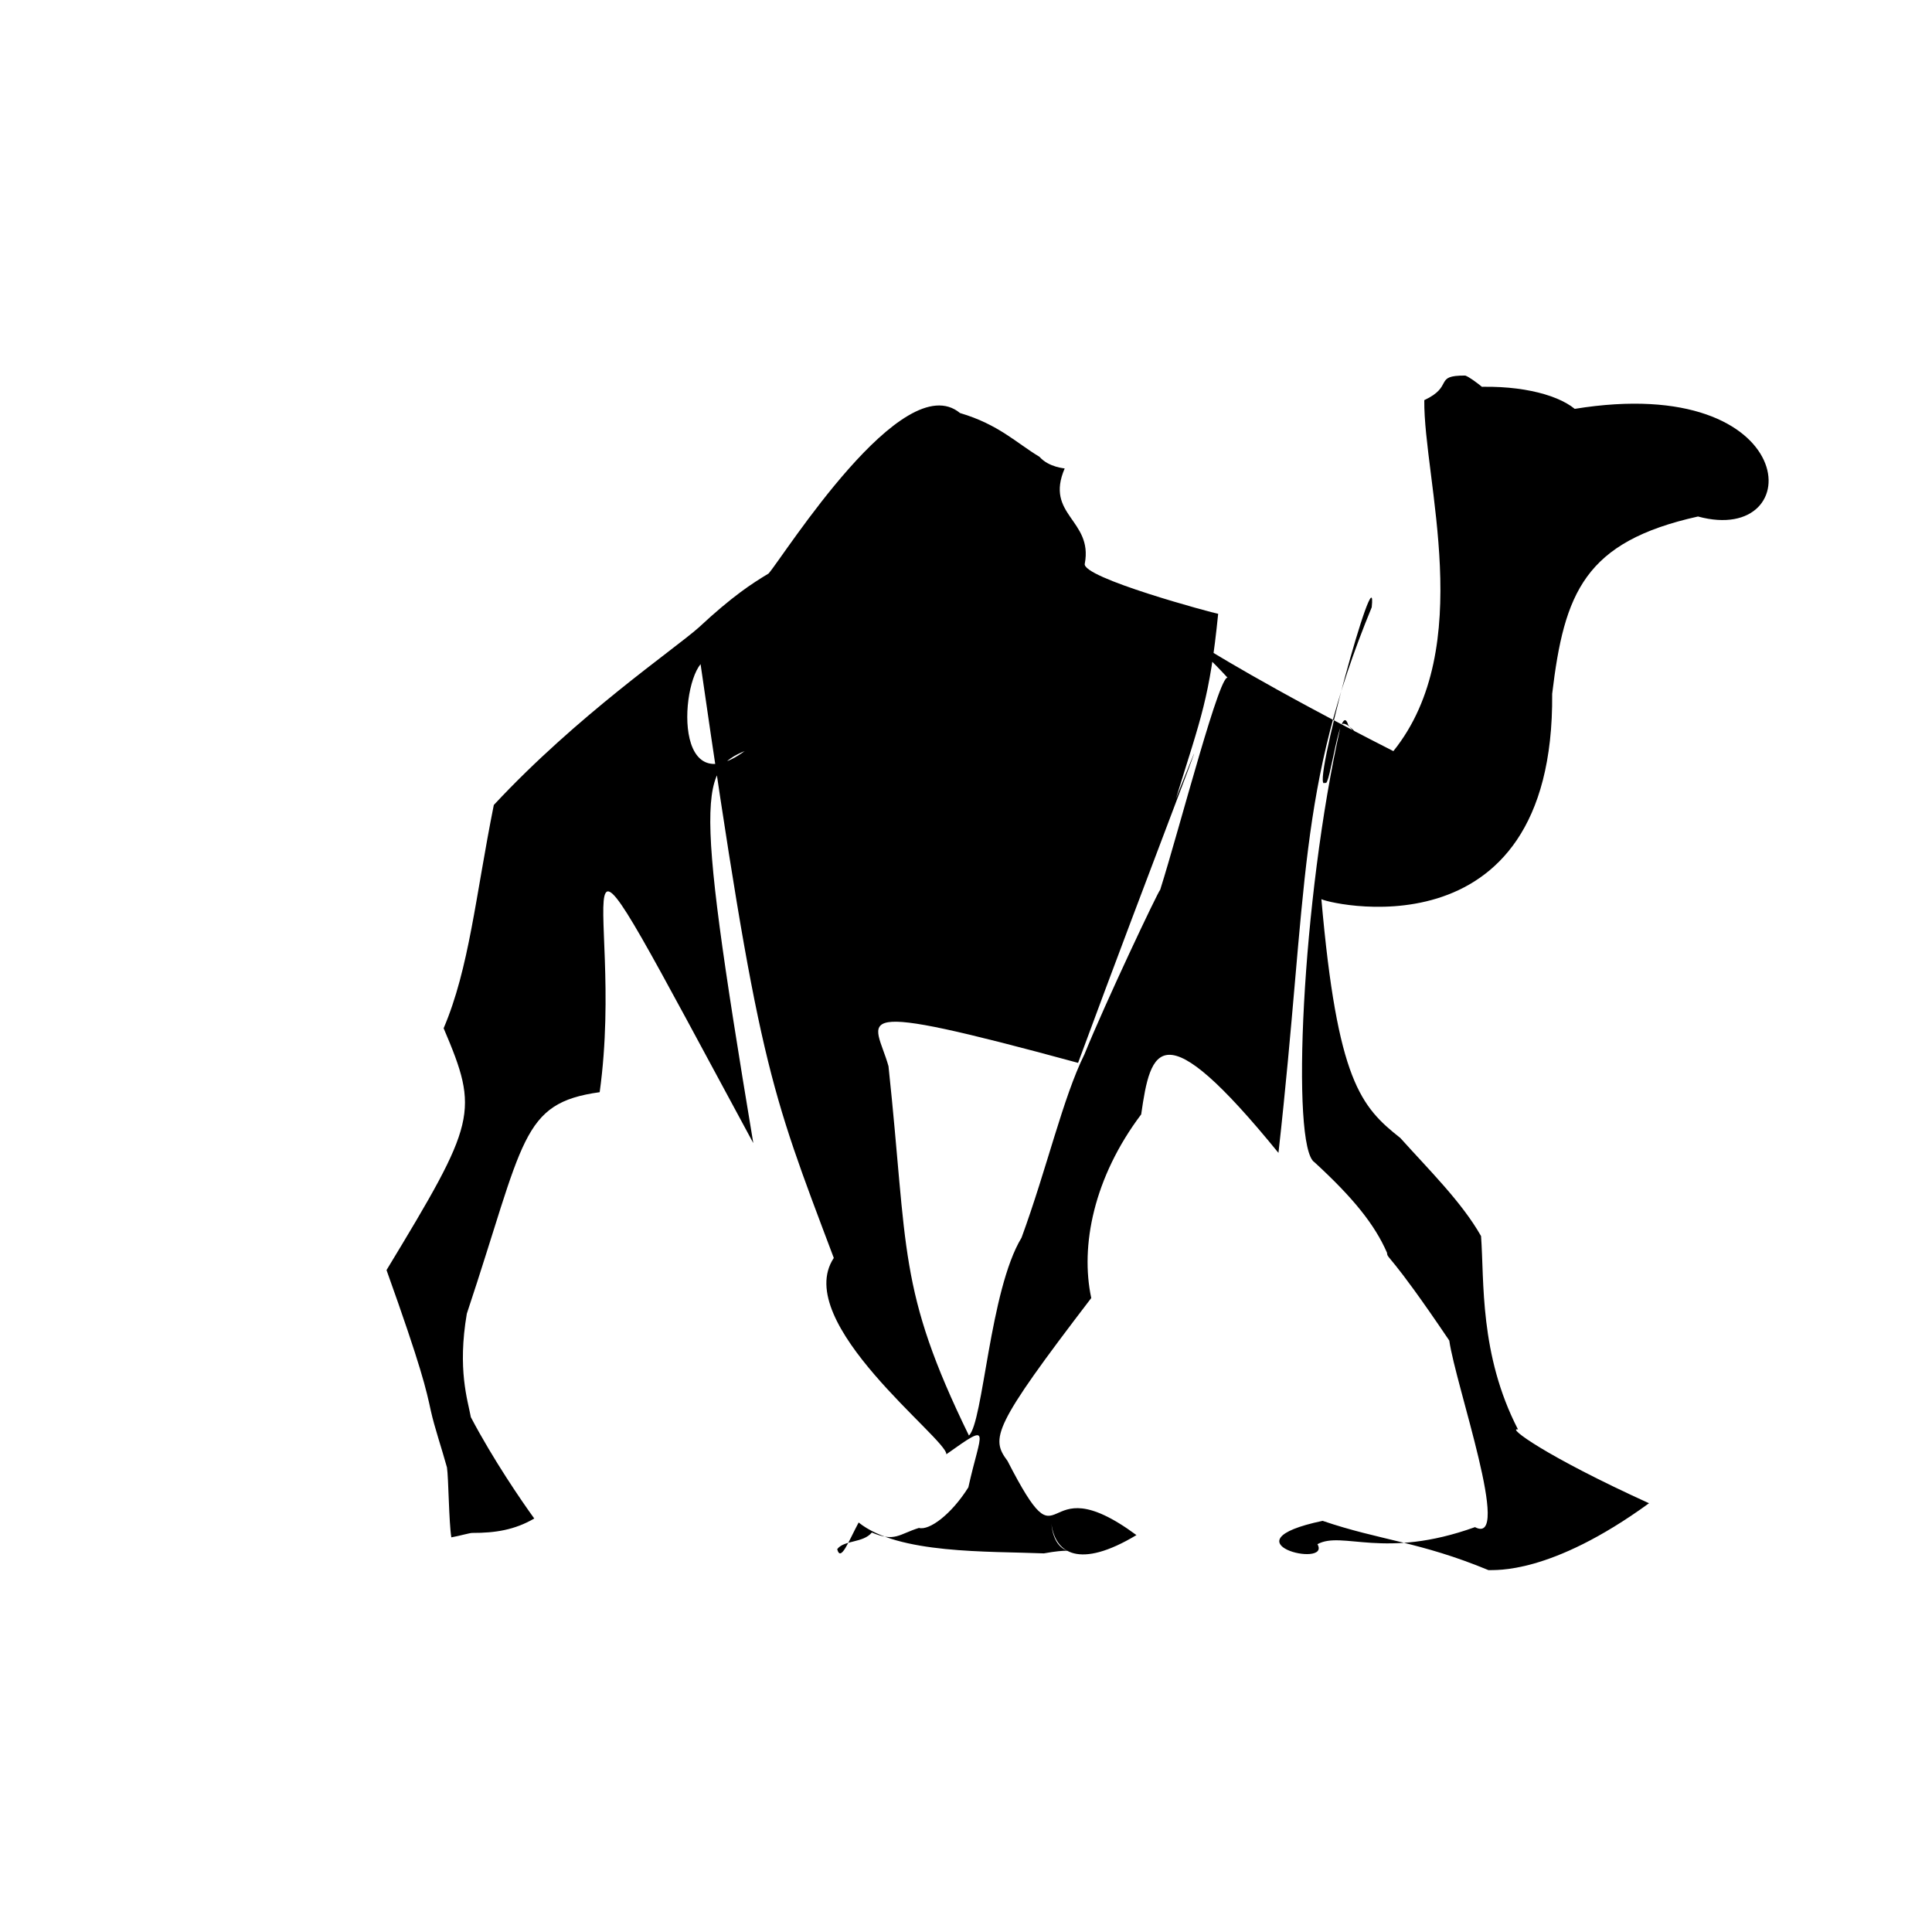 <?xml version="1.0" ?>
<svg xmlns="http://www.w3.org/2000/svg" version="1.1" width="320" height="320">
  <defs/>
  <g>
    <path d="M 188.231 254.259 C 178.773 259.943 174.787 257.259 174.15 252.411 C 174.764 259.197 180.969 255.807 172.901 257.288 C 163.726 256.911 148.747 257.434 142.218 252.173 C 140.548 255.284 139.245 258.808 138.666 256.592 C 139.8 255.06 142.949 255.598 144.404 253.835 C 148.22 255.464 148.905 254.097 152.207 253.074 C 153.953 253.541 157.612 250.781 160.389 246.356 C 162.464 236.949 164.453 235.391 156.744 240.874 C 156.955 238.38 131.004 219.041 138.103 208.358 C 127.364 179.877 125.611 176.305 116.036 110 C 112.246 114.696 111.821 136.808 127.383 120.809 C 140.27 106.983 140.381 104.803 139.403 109.111 C 136.245 111.045 137.076 110.071 125.426 123.607 C 115.905 127.09 114.469 127.482 124.77 189.333 C 88.918 122.995 103.88 147.981 99.326 180.901 C 86.205 182.724 86.913 188.769 77.321 217.583 C 75.739 226.83 77.47 231.91 77.988 234.73 C 81.665 241.721 86.414 248.652 88.492 251.512 C 85.256 253.404 82.017 253.911 78.245 253.899 C 77.793 253.891 76.142 254.39 74.756 254.633 C 74.343 252.141 74.297 244.794 74.032 243.056 C 73.117 239.745 71.979 236.453 71.364 233.688 C 70.589 230.108 69.841 226.637 64.021 210.367 C 78.908 185.796 79.402 184.222 73.48 170.309 C 77.724 160.345 78.75 148.518 81.791 133.329 C 95.704 118.398 111.514 107.669 115.718 103.948 C 121.334 98.725 124.483 96.692 127.306 94.99 C 129.913 91.972 149.552 60.576 159.007 68.411 C 165.401 70.299 168.336 73.359 172.165 75.657 C 173.758 77.448 176.416 77.56 176.344 77.595 C 173.019 85.312 181.041 86.08 179.679 93.336 C 178.941 95.651 201.107 101.584 201.767 101.665 C 200.362 115.567 198.985 118.679 194.77 132.266 C 203.897 109.347 190.443 143.864 178.563 176.043 C 138.786 165.231 144.971 168.714 147.163 176.602 C 150.425 207.14 148.608 213.411 160.483 237.768 C 162.862 235.616 163.906 213.736 169.199 205.001 C 173.417 193.495 176.036 181.87 179.618 174.627 C 183.047 166.148 191.882 147.495 192.161 147.383 C 195.393 137.181 202.368 110.076 203.449 112.385 C 192.24 100.135 188.703 102.988 230.786 124.411 C 244.637 107.176 235.772 79.395 235.907 66.278 C 240.888 63.945 237.359 62.174 242.698 62.205 C 245.203 63.114 256.836 74.136 242.736 64.195 C 250.858 63.572 257.694 65.154 260.826 67.72 C 298.631 61.586 299.748 90.577 281.242 85.549 C 262.452 89.727 259.09 98.162 257.089 114.911 C 257.477 159.581 218.593 149.299 218.861 148.904 C 221.504 179.034 225.408 183.327 231.941 188.486 C 236.677 193.767 242.123 199.108 245.308 204.733 C 245.857 212.17 245.011 224.345 251.432 236.766 C 249.52 236.348 255.854 241.122 273.131 248.985 C 256.765 260.884 247.661 259.991 246.543 260.064 C 235.125 255.333 228.55 255.142 219.067 251.9 C 202.263 255.443 220.554 259.861 218.212 255.764 C 222.397 253.503 229.165 258.378 244.305 252.941 C 250.53 256.237 241.081 229.405 240.047 222.039 C 230.013 207.168 229.815 208.627 229.733 207.497 C 227.702 202.819 224.084 198.344 217.72 192.506 C 213.804 190.046 215.572 148.987 222.046 120.301 C 222.634 118.033 228.051 125.735 223.321 120.118 C 221.953 115.609 220.257 130.941 219.484 129.622 C 216.851 132.083 228.264 90.428 227.201 100.582 C 214.803 130.686 216.67 146.941 211.753 190.954 C 192.302 167.066 190.576 173.648 189.017 184.575 C 181.157 195.008 178.895 206.364 180.747 214.995 C 164.346 236.427 164.076 238.22 166.877 241.977 C 176.741 261.195 171.545 241.938 188.231 254.259" stroke-width="0.0" fill="rgb(0, 0, 0)" opacity="1.0" stroke="rgb(0, 0, 0)" stroke-opacity="1" stroke-linecap="round" stroke-linejoin="round"/>
  </g>
</svg>
